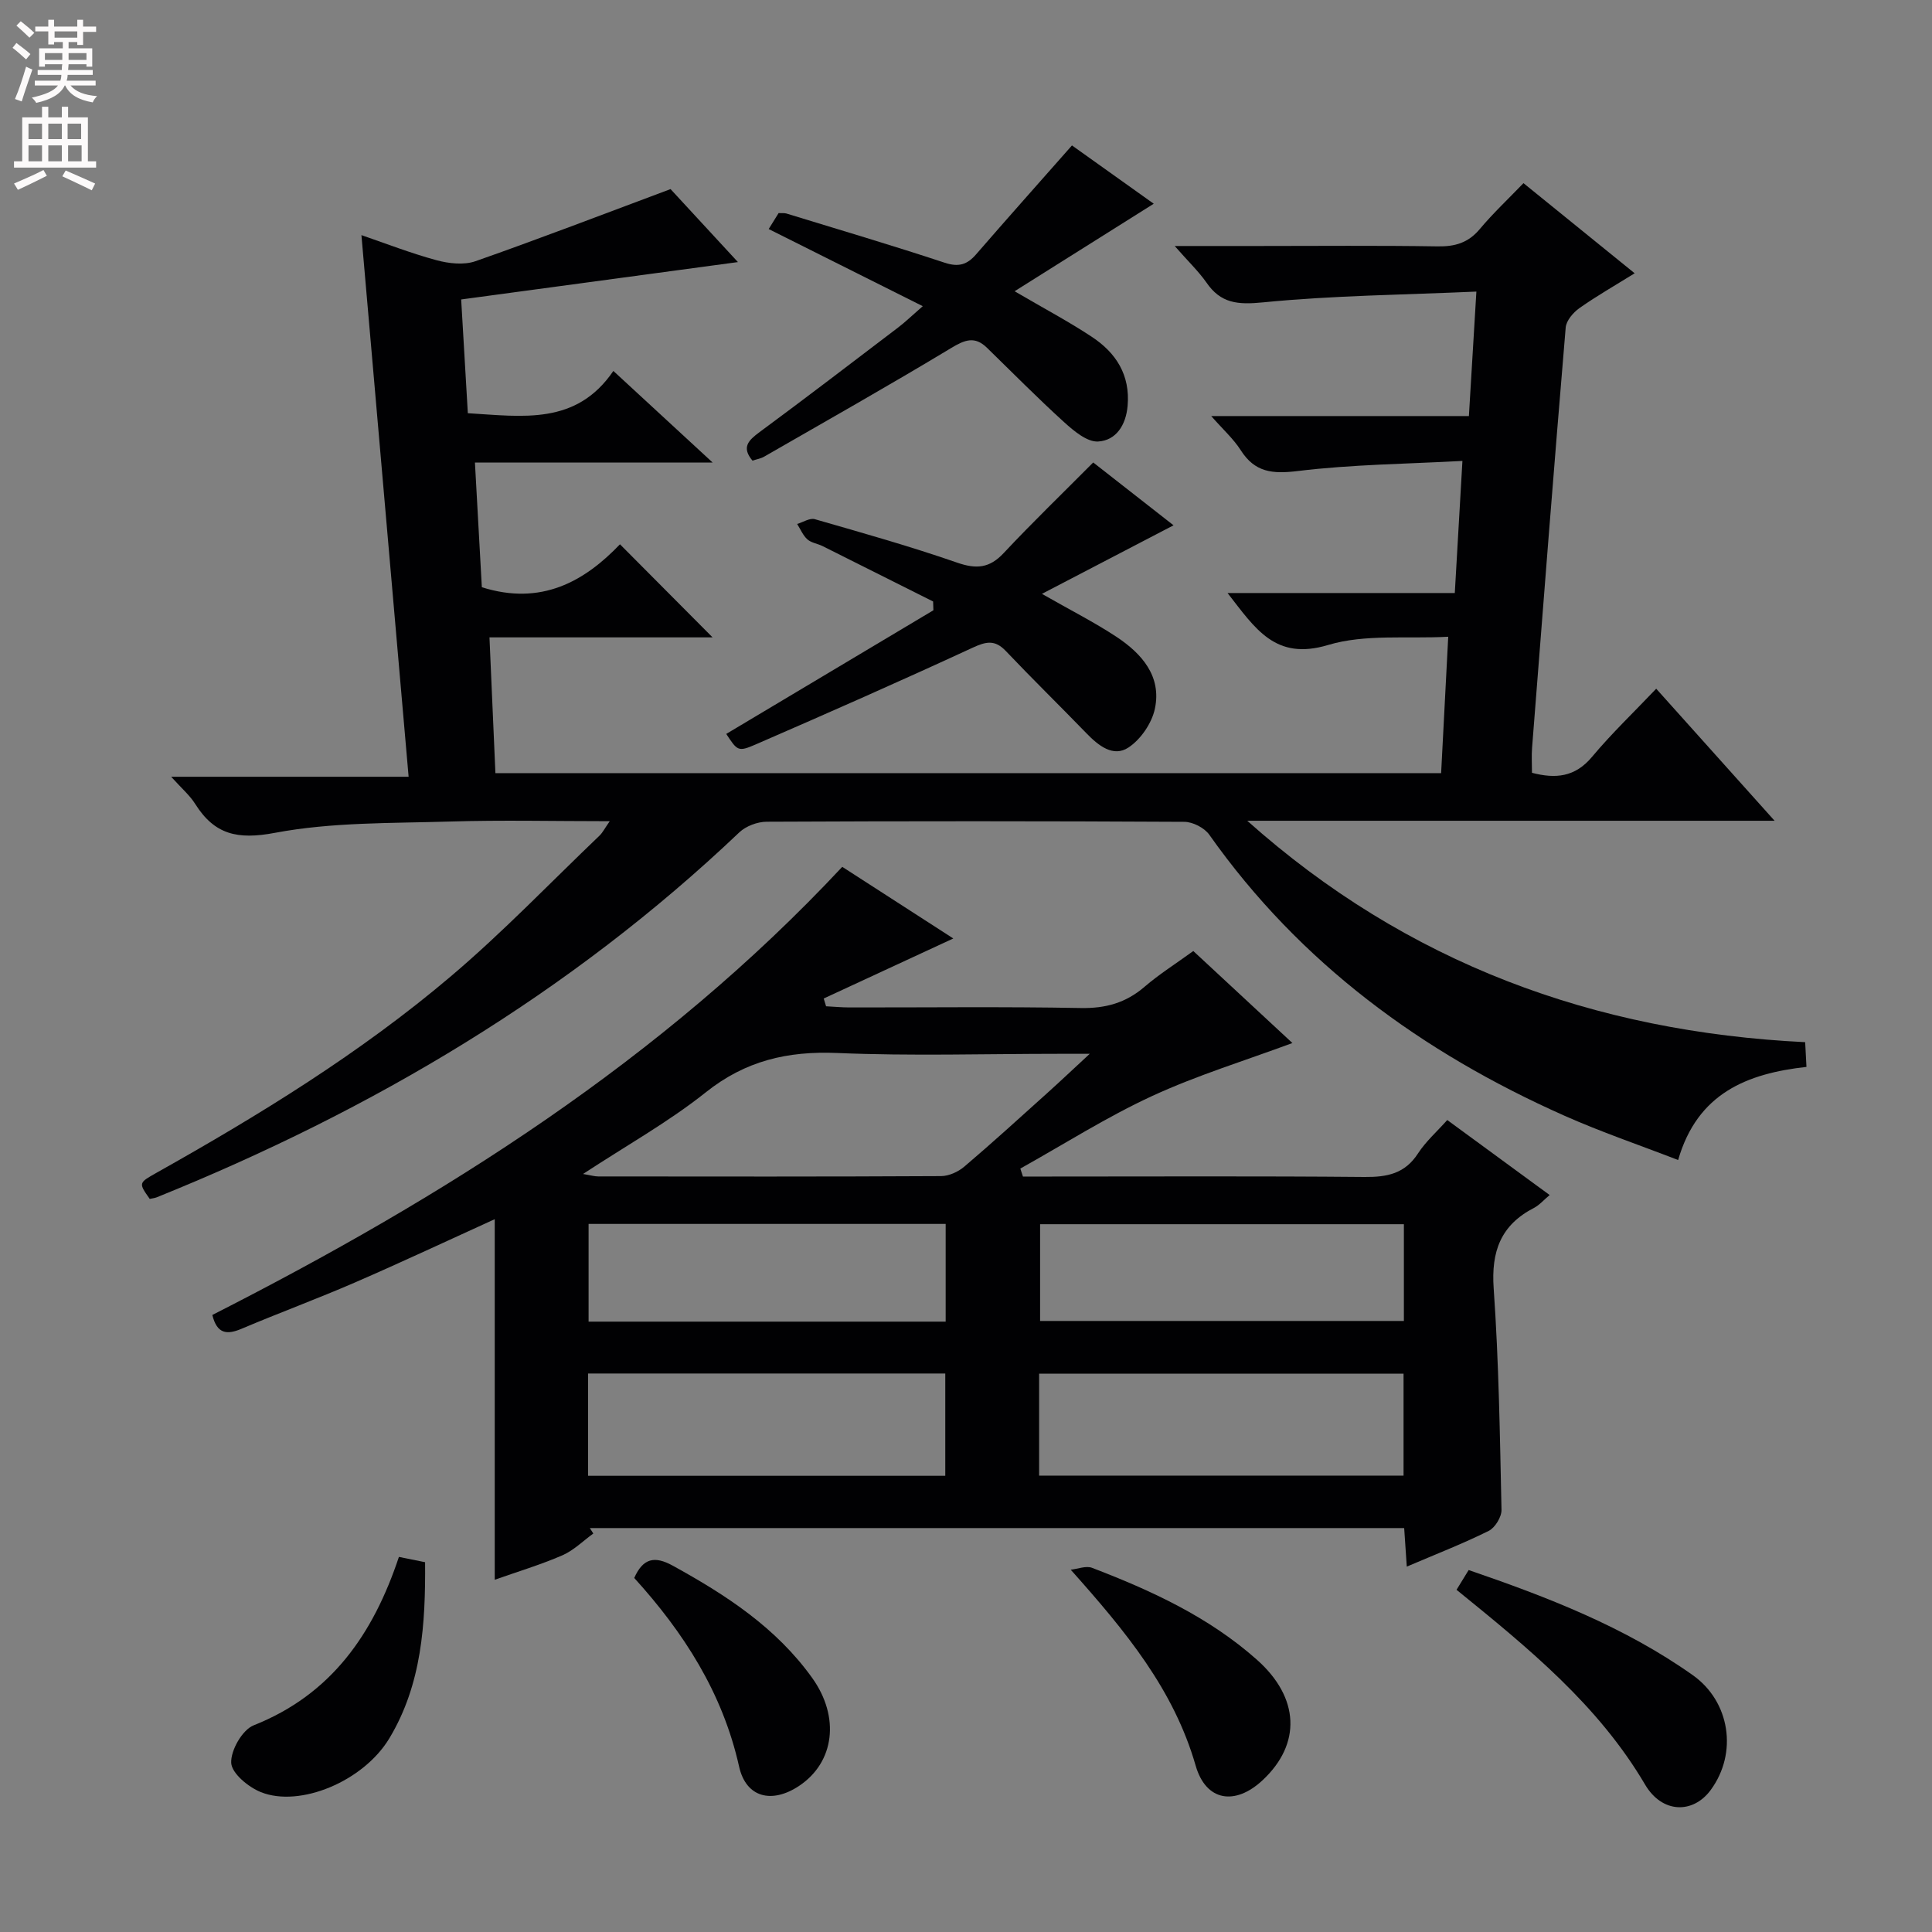 <svg enable-background="new 0 0 400 400" viewBox="0 0 400 400" xmlns="http://www.w3.org/2000/svg"><rect x="0" y="0" width="400" height="400" fill="#808080" stroke="none"/><g fill="#010103"><path d="m243.21 50.93h17.43c12.33 0 24.66-.12 36.99.08 3.61.06 6.35-.73 8.73-3.57 2.76-3.29 5.91-6.25 9.06-9.52 7.78 6.31 15.14 12.27 23.02 18.66-4.07 2.53-7.88 4.7-11.45 7.22-1.28.91-2.71 2.58-2.83 4.01-2.44 28.99-4.7 57.99-6.96 87-.13 1.65-.02 3.32-.02 5.19 4.83 1.26 8.9.94 12.44-3.31 4.04-4.83 8.63-9.21 13.28-14.1 8.33 9.29 16.06 17.91 24.51 27.34-36.96 0-73.07 0-109.18 0 33.02 29.47 71.8 43.71 115.51 45.84.09 1.82.17 3.24.27 5.12-12.21 1.36-22.56 5.38-26.57 19.28-8.01-3.1-15.96-5.8-23.6-9.2-29.43-13.09-54.68-31.53-73.47-58.15-1.01-1.43-3.41-2.66-5.17-2.67-28.83-.16-57.66-.16-86.48-.02-1.91.01-4.28.9-5.65 2.2-35.1 33.36-75.94 57.52-120.62 75.56-.46.18-.97.22-1.45.33-2.33-3.3-2.33-3.31 1.39-5.4 21.36-11.99 42.22-24.8 60.94-40.67 10.76-9.12 20.57-19.37 30.79-29.14.66-.63 1.08-1.51 2.12-2.99-11.58 0-22.34-.26-33.09.07-12.11.37-24.42.11-36.23 2.34-7.75 1.46-12.5.38-16.51-5.99-1.12-1.78-2.8-3.21-4.97-5.62h49.16c-3.28-37.72-6.5-74.66-9.77-112.14 5.03 1.72 10.2 3.75 15.53 5.19 2.55.69 5.68 1.05 8.08.21 13.27-4.65 26.4-9.71 40.39-14.93 3.92 4.25 8.75 9.48 13.95 15.11-19.25 2.6-38.01 5.14-57.3 7.74.47 8.1.92 15.79 1.38 23.55 11.38.68 22.44 2.53 30.13-8.75 7.03 6.48 13.34 12.3 20.55 18.96-16.93 0-32.88 0-49.21 0 .51 9.27.98 17.81 1.43 25.82 12.32 3.89 21.25-1.21 28.6-8.89 6.65 6.68 12.8 12.87 19.17 19.27-15.09 0-30.3 0-46.19 0 .42 9.57.82 18.6 1.23 28.11h195.8c.47-9.01.94-18.06 1.47-28.24-8.56.46-17.22-.59-24.88 1.71-10.95 3.29-15.05-3.39-20.81-10.76h47.05c.53-9.12 1.02-17.67 1.58-27.35-11.64.63-22.93.73-34.07 2.09-5.26.64-8.89.3-11.83-4.31-1.5-2.35-3.65-4.27-6.11-7.07h53.35c.51-8.56 1-16.58 1.55-25.77-15.03.67-29.65.8-44.15 2.23-5.24.52-8.78.25-11.78-4.16-1.67-2.36-3.82-4.4-6.53-7.51z"/><path d="m122.84 317.5c-2.12 1.53-4.06 3.49-6.4 4.51-4.53 1.96-9.29 3.39-14.01 5.06 0-25.08 0-49.78 0-74.65-9.62 4.37-19.19 8.87-28.89 13.08-7.76 3.37-15.72 6.3-23.51 9.6-3.06 1.3-5.1 1.09-6.07-2.85 47.86-24.35 93.03-52.75 130.42-92.78 7.76 5.01 15.39 9.93 22.99 14.83-9.08 4.21-17.95 8.32-26.83 12.43.16.54.33 1.08.49 1.61 1.58.08 3.16.23 4.74.24 15.99.02 31.99-.18 47.98.12 5.14.1 9.34-1.06 13.22-4.4 3.01-2.59 6.41-4.73 10.09-7.4 6.9 6.4 13.79 12.8 20.52 19.05-9.81 3.64-19.73 6.67-29.07 10.98-9.39 4.34-18.2 9.95-27.26 15.01.18.55.36 1.1.54 1.65h5.27c21.83 0 43.65-.11 65.47.09 4.67.04 8.34-.68 11.05-4.87 1.61-2.48 3.91-4.51 6.06-6.92 7.03 5.15 14 10.26 21.2 15.53-1.24 1.03-2.12 2.08-3.24 2.66-6.88 3.55-8.89 8.99-8.35 16.67 1.07 15.25 1.29 30.56 1.62 45.85.03 1.48-1.34 3.7-2.66 4.36-5.32 2.64-10.88 4.8-16.95 7.39-.19-2.83-.35-5.21-.54-7.98-56.18 0-112.39 0-168.6 0 .24.39.48.76.72 1.13zm-2.13-74.44c1.6.27 2.37.51 3.15.51 23.66.02 47.32.06 70.98-.07 1.63-.01 3.55-.89 4.82-1.97 5.83-4.96 11.49-10.12 17.18-15.24 2.62-2.36 5.19-4.79 8.78-8.11-3.08 0-4.69 0-6.31 0-15.33 0-30.68.48-45.98-.17-10.27-.43-18.99 1.59-27.2 8.14-7.71 6.14-16.45 11.02-25.42 16.91zm94.43 62.45h75.45c0-7.34 0-14.26 0-21.11-25.37 0-50.39 0-75.45 0zm-93.39.04h73.96c0-7.31 0-14.24 0-21.18-24.83 0-49.37 0-73.96 0zm93.59-52.09v20.03h75.32c0-6.88 0-13.32 0-20.03-25.17 0-50.06 0-75.32 0zm-19.55-.06c-24.83 0-49.25 0-73.93 0v20.23h73.93c0-6.75 0-13.21 0-20.23z"/><path d="m150.36 151.95c14.43-8.62 28.66-17.11 42.89-25.6-.02-.61-.04-1.21-.06-1.82-7.62-3.82-15.24-7.65-22.87-11.46-1.04-.52-2.34-.67-3.16-1.4-.92-.82-1.43-2.11-2.12-3.19 1.22-.36 2.61-1.28 3.65-.99 9.88 2.84 19.78 5.63 29.48 9 3.99 1.38 6.7 1.15 9.63-1.98 5.88-6.28 12.08-12.26 18.54-18.76 5.11 3.99 11.04 8.64 16.63 13.01-8.84 4.6-17.63 9.18-27.25 14.19 6.03 3.45 10.91 5.91 15.45 8.91 5.22 3.46 9.36 8.14 7.94 14.86-.63 3-2.93 6.37-5.48 8.05-3.14 2.07-6.22-.4-8.67-2.93-5.54-5.72-11.24-11.29-16.72-17.06-2.27-2.39-4.1-1.96-6.89-.67-14.88 6.88-29.88 13.5-44.92 20.03-3.64 1.59-3.78 1.27-6.07-2.19z"/><path d="m191.05 63.39c-11.13-5.57-21.35-10.68-31.9-15.97.59-.96 1.32-2.13 2.05-3.3.68.03 1.19-.04 1.63.09 10.94 3.35 21.91 6.6 32.78 10.19 2.88.95 4.64.39 6.49-1.75 6.41-7.39 12.92-14.7 19.84-22.54 5.43 3.87 11.39 8.12 16.93 12.07-9.55 6.01-18.85 11.85-28.81 18.12 6.15 3.6 11.24 6.29 16.01 9.45 4.99 3.3 7.95 7.88 7.39 14.28-.35 4.02-2.41 7.16-6.1 7.38-2.28.14-5.04-2.19-7.05-4.01-5.48-4.97-10.68-10.25-15.98-15.41-2.52-2.45-4.58-1.64-7.41.07-12.78 7.71-25.78 15.05-38.72 22.49-.69.4-1.54.53-2.41.82-2.31-2.76-.85-4.19 1.46-5.9 9.63-7.11 19.14-14.39 28.67-21.64 1.43-1.08 2.72-2.34 5.13-4.44z"/><path d="m301.56 329.15c.91-1.49 1.67-2.72 2.51-4.09 16.42 5.63 32.3 11.78 46.41 21.77 7.68 5.44 9.36 16.07 3.71 23.76-3.66 4.99-10.07 4.89-13.6-1.12-9.69-16.46-24.09-28.2-39.03-40.32z"/><path d="m221.68 324.99c1.48-.16 3.17-.86 4.41-.39 12.28 4.7 24.18 10.18 34.14 19.03 8.85 7.86 9.23 17.44 1.16 24.96-5.69 5.3-11.72 4.34-13.84-3.03-4.54-15.76-14.43-27.75-25.87-40.57z"/><path d="m82.59 322.34c1.98.4 3.42.7 5.42 1.1.1 12.75-.67 25.28-7.4 36.46-5.37 8.92-18.54 14.38-26.6 11.14-2.58-1.03-6.03-3.88-6.14-6.05-.13-2.59 2.3-6.85 4.65-7.78 16.05-6.37 24.73-18.84 30.07-34.87z"/><path d="m131.31 326.7c1.82-4.08 4.19-4.63 7.97-2.55 11.03 6.07 21.42 12.82 28.89 23.27 5.77 8.07 4.62 17.45-2.74 22.34-5.61 3.72-10.97 2.45-12.41-4.02-3.42-15.29-11.49-27.79-21.71-39.04z"/></g><path d="m2.6 9.9.8-1c.9.7 1.9 1.4 2.9 2.3l-.9 1.1c-1.1-1-2-1.8-2.8-2.4zm.5 10.6c.9-2.1 1.6-4.3 2.3-6.7.4.2.8.4 1.3.6-.7 2.1-1.5 4.3-2.2 6.6zm.3-15.2.9-.9c1 .8 2 1.6 2.8 2.4l-1 1c-.9-.9-1.8-1.7-2.7-2.5zm12.6-1.2h1.2v1.4h2.7v1.1h-2.7v2.7h-1.2v-.6h-1.8v1.3h4.9v3.8h-1.2v-.5h-3.7c0 .4-.1.9-.1 1.2h5.1v1h-5.2c0 .5-.1.9-.2 1.2h6v1h-5.2c1.1 1.3 2.9 2 5.5 2.2-.4.4-.7.8-.9 1.3-2.9-.5-4.8-1.6-5.7-3.5h-.1c-.8 1.7-2.7 2.9-5.9 3.6-.2-.4-.6-.8-.9-1.1 2.8-.6 4.6-1.4 5.4-2.5h-4.8v-1h5.3c.1-.3.2-.7.2-1.2h-4.9v-1h5c0-.4 0-.8.1-1.2h-3.6v.5h-1.2v-3.8h4.9v-1.3h-1.8v.5h-1.2v-2.7h-2.7v-1h2.7v-1.4h1.2v1.4h4.8zm-6.7 8.3h3.6c0-.4 0-.9 0-1.4h-3.6zm1.9-4.6h4.8v-1.3h-4.7v1.3zm6.7 3.2h-3.7v1.4h3.7z" fill="#fcfafa"/><path d="m8.7 22.1h1.3v2.2h2.8v-2.2h1.3v2.2h4.1v9.1h1.7v1.3h-17v-1.3h1.7v-9.1h4.1zm.3 13.1.7 1.2c-1.8.9-3.8 1.9-6 2.9-.2-.4-.5-.8-.8-1.3 2.3-1 4.4-1.9 6.1-2.8zm-3.1-6.4h2.8v-3.2h-2.8zm0 4.6h2.8v-3.3h-2.8zm4.1-4.6h2.8v-3.2h-2.8zm0 4.6h2.8v-3.3h-2.8zm3.6 1.9c2.1.9 4.1 1.8 6.1 2.7l-.7 1.4c-2.2-1.1-4.2-2-6.1-2.9zm3.2-9.7h-2.8v3.2h2.8zm-2.7 7.8h2.8v-3.3h-2.8z" fill="#fcfafa"/></svg>